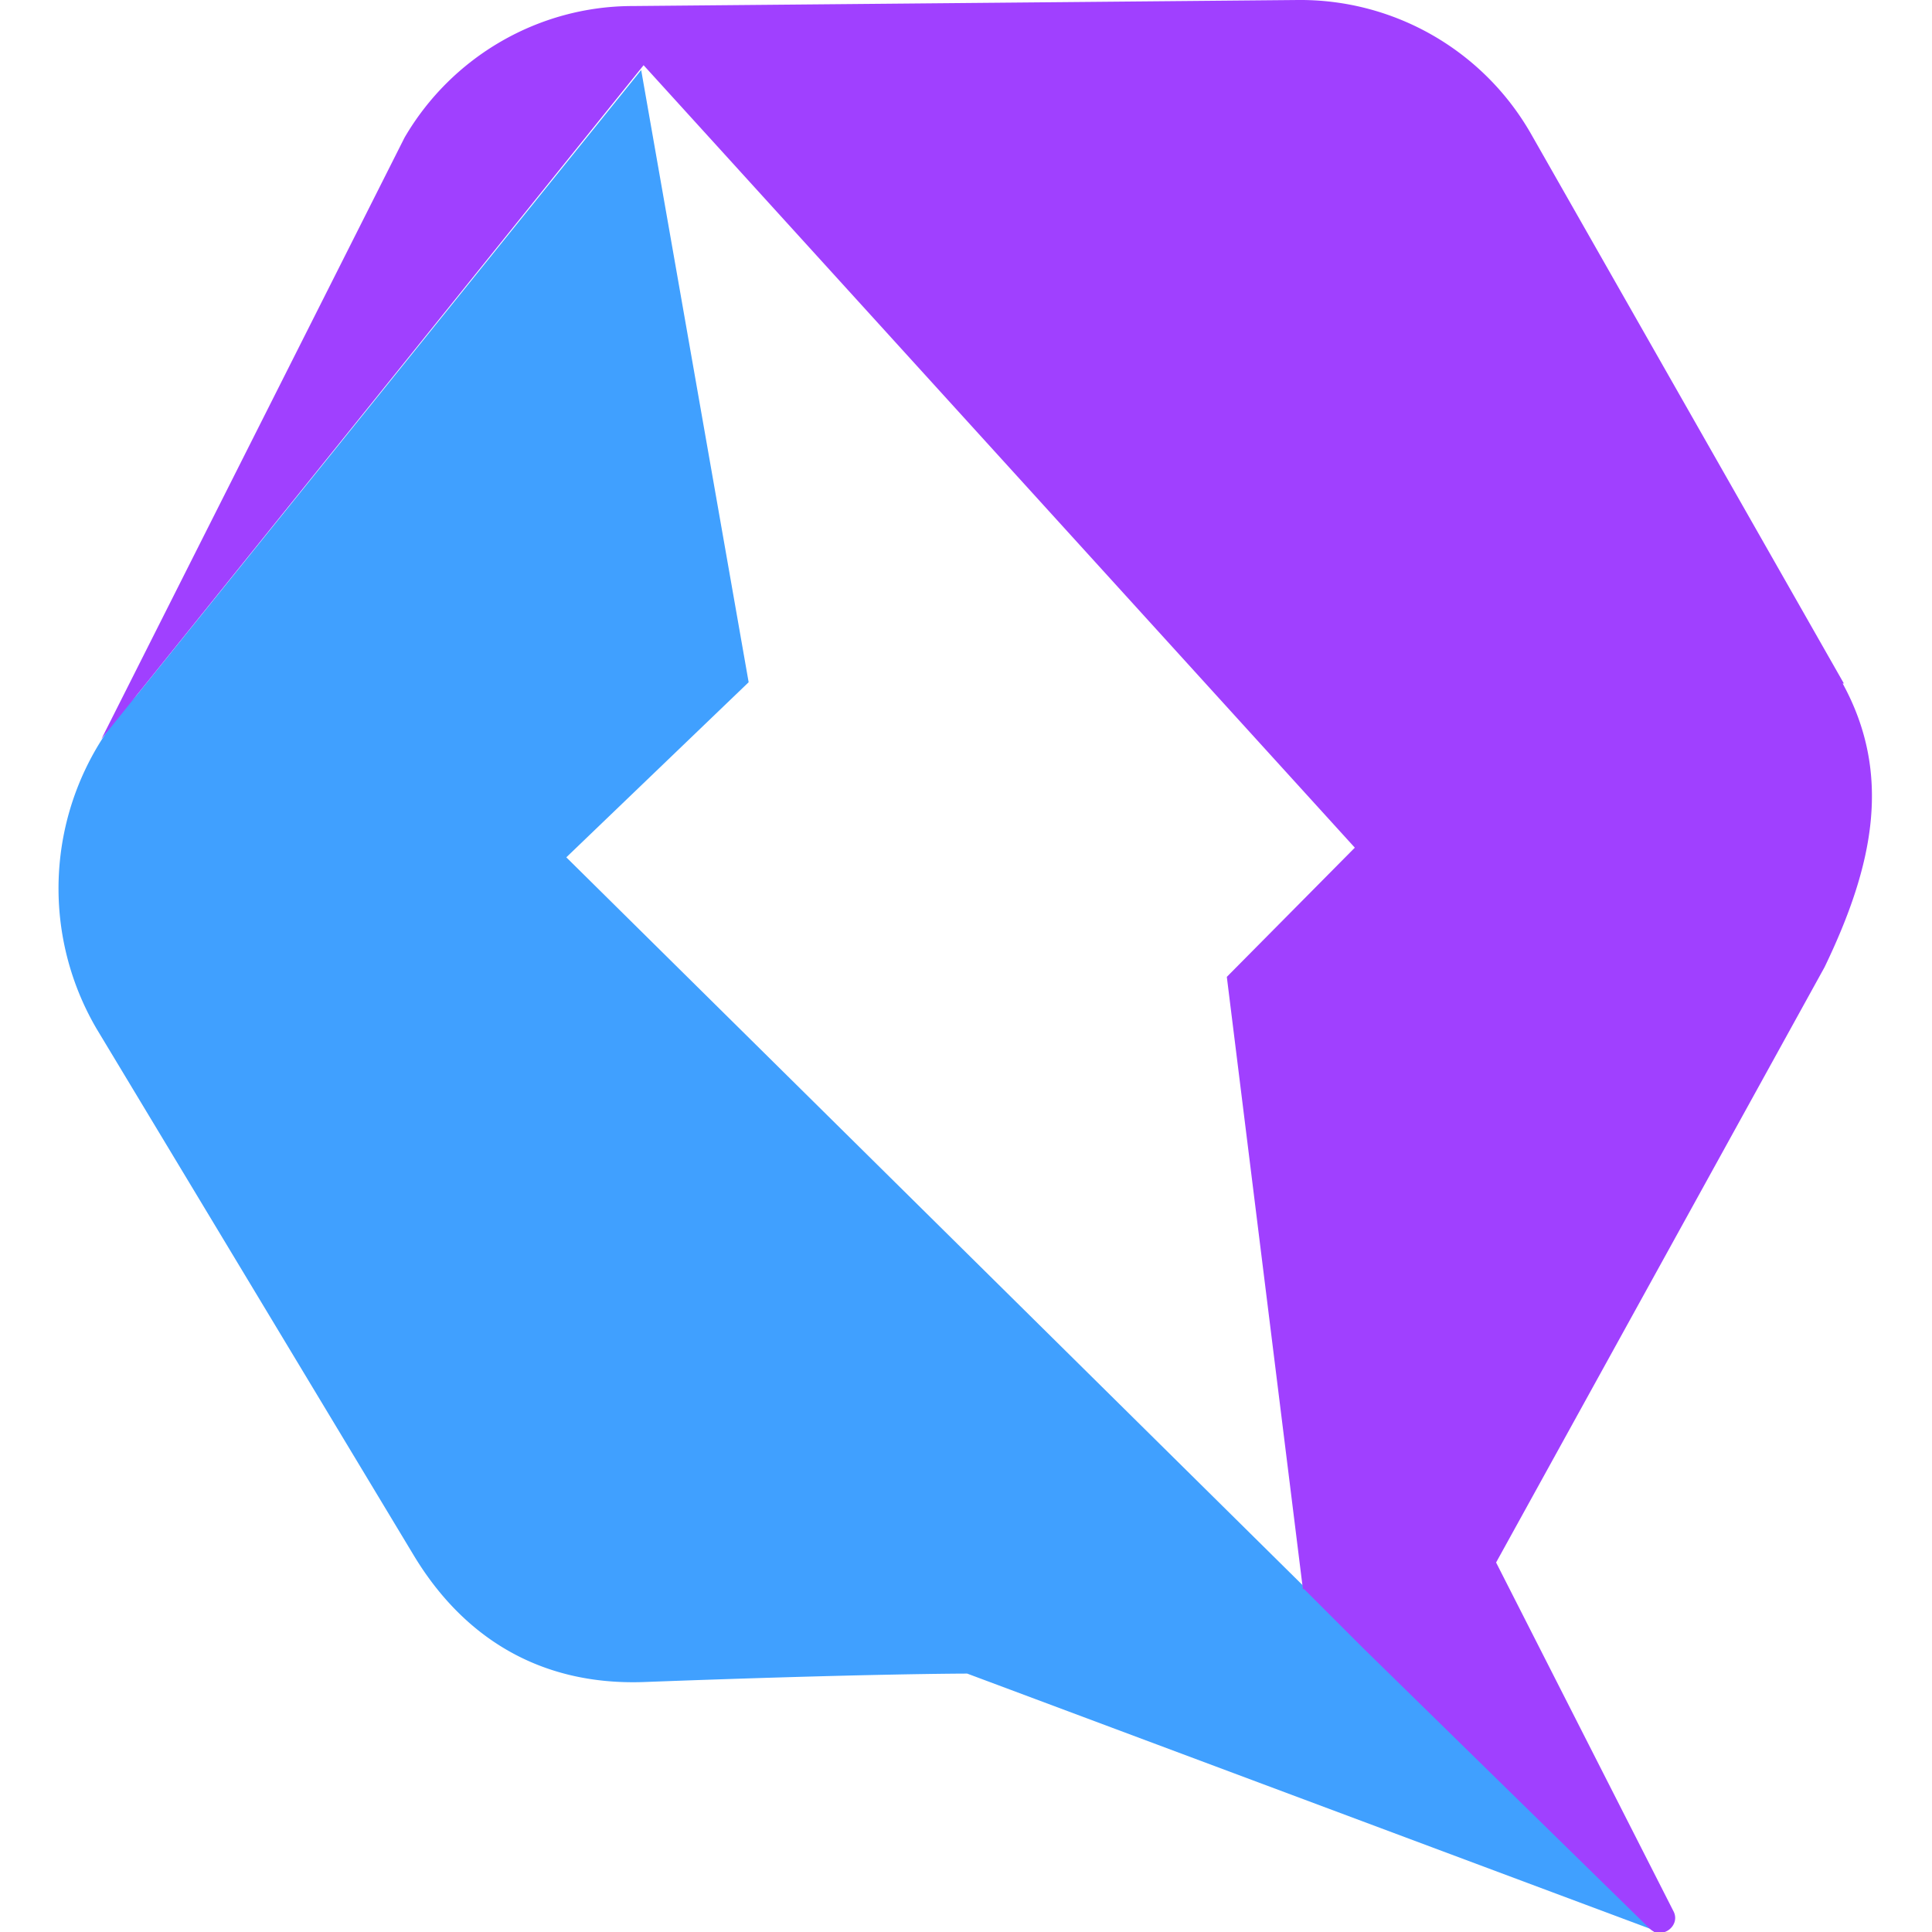<svg xmlns="http://www.w3.org/2000/svg" viewBox="0 0 16 16"><path fill="#40a0ff" d="m13.7 16-2.87-2.85h-.04v-.02L4.69 7.1 6.2 5.65 5.31.58 1.13 5.76A2.3 2.3 0 0 0 .8 8.52l2.62 4.35c.4.67 1.03 1.09 1.91 1.06 1.86-.07 2.68-.07 2.68-.07l5.7 2.13Z"/><path fill="#a040ff" d="m15.27 5.66-2.59-4.55A2.2 2.2 0 0 0 10.75 0L5.24.05c-.78 0-1.5.42-1.89 1.09L.84 6.12 5.33.54l5.89 6.48-1.06 1.07.63 5.07h.01l.49.49 2.37 2.32c.1.1.26-.02.2-.14l-1.47-2.89 2.72-4.93c.41-.85.56-1.6.15-2.35Z"/></svg>